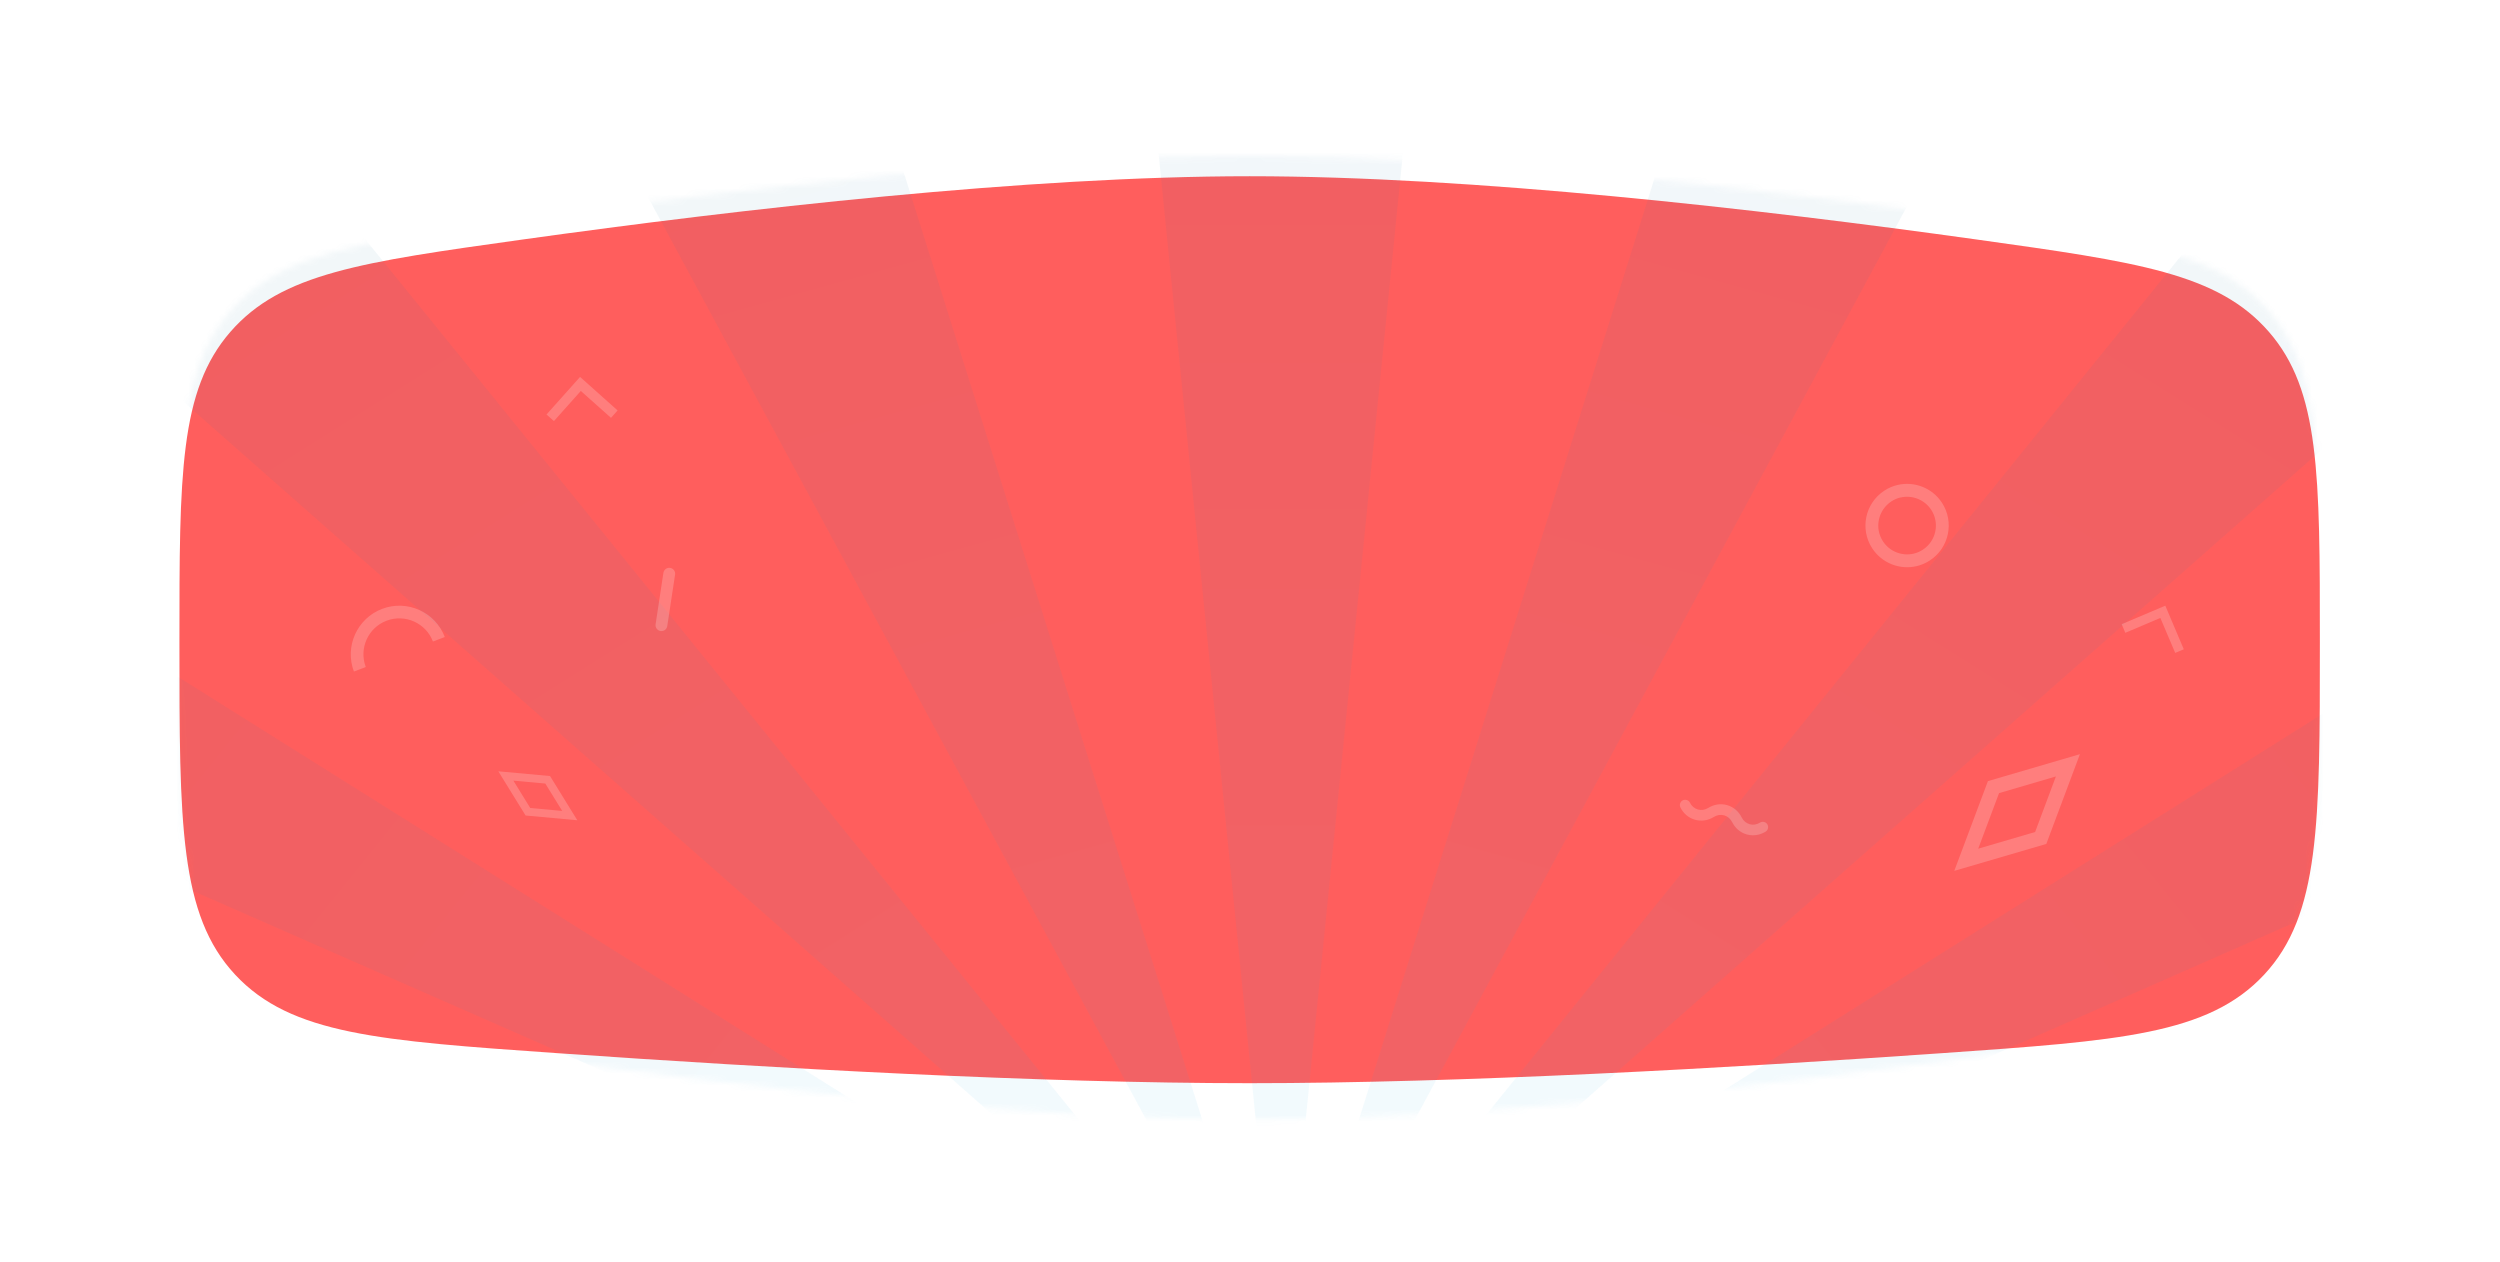 <svg width="418" height="211" viewBox="0 0 418 211" fill="none" xmlns="http://www.w3.org/2000/svg">
<g filter="url(#filter0_d_544_4132)">
<path d="M30 103.937C30 75.856 30 61.815 38.523 52.017C47.046 42.22 60.463 40.344 87.298 36.592C124.116 31.443 171.822 26 208.941 26C246.061 26 293.766 31.443 330.584 36.592C357.419 40.344 370.836 42.22 379.359 52.017C387.882 61.815 387.882 75.856 387.882 103.937C387.882 134.317 387.882 149.507 378.557 159.507C369.232 169.508 354.419 170.544 324.794 172.617C288.866 175.131 244.143 177.645 208.941 177.645C173.739 177.645 129.016 175.131 93.088 172.617C63.463 170.544 48.65 169.508 39.325 159.507C30 149.507 30 134.317 30 103.937Z" fill="#FF5E5D"/>
</g>
<mask id="mask0_544_4132" style="mask-type:alpha" maskUnits="userSpaceOnUse" x="30" y="26" width="358" height="162">
<path d="M30 103.607C30 75.746 30 61.815 38.523 52.017C47.046 42.22 60.463 40.344 87.298 36.592C124.116 31.443 171.822 26 208.941 26C246.061 26 293.766 31.443 330.584 36.592C357.419 40.344 370.836 42.22 379.359 52.017C387.882 61.815 387.882 75.746 387.882 103.607V109.57C387.882 137.431 387.882 151.362 379.359 161.16C370.836 170.957 357.419 172.833 330.584 176.586C293.766 181.734 246.061 187.177 208.941 187.177C171.822 187.177 124.116 181.734 87.298 176.586C60.463 172.833 47.046 170.957 38.523 161.16C30 151.362 30 137.431 30 109.57V103.607Z" fill="#FF5E5D"/>
</mask>
<g mask="url(#mask0_544_4132)">
<g opacity="0.1">
<path style="mix-blend-mode:screen" opacity="0.6" d="M214.135 228.852L140.53 -503.457H287.744L214.135 228.852Z" fill="url(#paint0_linear_544_4132)"/>
<path style="mix-blend-mode:screen" opacity="0.6" d="M214.136 228.851L-149.471 -444.433L-10.234 -483.104L214.136 228.851Z" fill="url(#paint1_linear_544_4132)"/>
<path style="mix-blend-mode:screen" opacity="0.6" d="M214.135 228.852L-400.057 -312.425L-283.892 -385.576L214.135 228.852Z" fill="url(#paint2_linear_544_4132)"/>
<path style="mix-blend-mode:screen" opacity="0.6" d="M214.135 228.851L-584.067 -121.748L-503.564 -221.451L214.135 228.851Z" fill="url(#paint3_linear_544_4132)"/>
<path style="mix-blend-mode:screen" opacity="0.6" d="M214.135 228.852L-681.555 106.936L-645.442 -8.512L214.135 228.852Z" fill="url(#paint4_linear_544_4132)"/>
<path style="mix-blend-mode:screen" opacity="0.6" d="M214.135 228.851L1073.46 -9.119L1109.7 106.302L214.135 228.851Z" fill="url(#paint5_linear_544_4132)"/>
<path style="mix-blend-mode:screen" opacity="0.6" d="M214.135 228.851L931.35 -221.957L1011.96 -122.312L214.135 228.851Z" fill="url(#paint6_linear_544_4132)"/>
<path style="mix-blend-mode:screen" opacity="0.6" d="M214.135 228.851L711.5 -385.93L827.745 -312.86L214.135 228.851Z" fill="url(#paint7_linear_544_4132)"/>
<path style="mix-blend-mode:screen" opacity="0.6" d="M214.135 228.851L437.738 -483.262L577.016 -444.688L214.135 228.851Z" fill="url(#paint8_linear_544_4132)"/>
</g>
</g>
<path d="M74.368 106.509L72.388 107.264C71.214 104.173 67.742 102.607 64.641 103.779C61.539 104.951 59.984 108.424 61.156 111.526L59.175 112.281C57.591 108.09 59.702 103.395 63.895 101.801C68.087 100.216 72.781 102.328 74.376 106.521L74.368 106.509Z" fill="white" fill-opacity="0.2"/>
<path d="M85.834 130.519L91.18 131.01L94.002 135.587L88.656 135.096L85.834 130.519ZM83.322 128.963L87.878 136.352L96.524 137.145L91.968 129.756L83.322 128.963Z" fill="white" fill-opacity="0.2"/>
<path d="M111.554 104.743C111.446 105.251 110.965 105.589 110.44 105.508C109.906 105.425 109.531 104.927 109.616 104.382L110.922 95.774C111.017 95.232 111.504 94.865 112.048 94.95C112.583 95.033 112.957 95.531 112.872 96.076L111.566 104.684C111.566 104.684 111.558 104.723 111.554 104.743Z" fill="white" fill-opacity="0.2"/>
<path d="M103.261 68.626L102.159 69.864L97.112 65.367L92.617 70.405L91.379 69.303L96.987 63.02L103.261 68.626Z" fill="white" fill-opacity="0.2"/>
<path d="M317.774 83.183C319.734 82.727 321.791 83.55 322.905 85.246C324.355 87.469 323.726 90.458 321.503 91.909C321.025 92.222 320.515 92.442 319.961 92.571C318 93.028 315.932 92.206 314.829 90.509C314.127 89.425 313.885 88.145 314.152 86.88C314.422 85.627 315.159 84.545 316.229 83.835C316.707 83.522 317.217 83.302 317.771 83.173M317.285 81.084C316.517 81.263 315.759 81.574 315.058 82.041C311.84 84.139 310.937 88.461 313.035 91.679C314.677 94.195 317.677 95.305 320.447 94.66C321.214 94.481 321.973 94.169 322.673 93.703C325.892 91.605 326.795 87.283 324.697 84.064C323.055 81.549 320.055 80.439 317.285 81.084Z" fill="white" fill-opacity="0.2"/>
<path d="M343.748 129.82L340.273 139.111L330.756 141.901L334.242 132.608L343.759 129.817M347.768 126.097L332.382 130.603L326.756 145.608L342.142 141.103L347.766 126.087L347.768 126.097Z" fill="white" fill-opacity="0.2"/>
<path d="M293.981 139.56C293.342 139.709 292.686 139.693 292.05 139.516C290.99 139.212 290.123 138.481 289.617 137.465C289.339 136.9 288.863 136.494 288.284 136.326C287.708 136.168 287.099 136.254 286.56 136.593C285.587 137.19 284.47 137.361 283.4 137.059C282.341 136.756 281.474 136.025 280.967 135.009C280.752 134.565 280.93 134.029 281.363 133.815C281.808 133.6 282.343 133.778 282.557 134.211C282.834 134.776 283.311 135.182 283.889 135.35C284.465 135.508 285.074 135.422 285.624 135.081C286.597 134.483 287.714 134.313 288.774 134.617C289.833 134.92 290.7 135.651 291.206 136.668C291.484 137.232 291.96 137.638 292.539 137.806C293.117 137.975 293.735 137.876 294.274 137.537C294.697 137.281 295.244 137.412 295.498 137.825C295.751 138.238 295.633 138.793 295.21 139.049C294.816 139.287 294.407 139.461 293.981 139.56Z" fill="white" fill-opacity="0.2"/>
<path d="M363.696 109.164L361.211 103.317L355.353 105.805L354.747 104.362L362.037 101.271L365.129 108.561L363.696 109.164Z" fill="white" fill-opacity="0.2"/>
<defs>
<filter id="filter0_d_544_4132" x="0.538" y="0.004" width="416.807" height="210.569" filterUnits="userSpaceOnUse" color-interpolation-filters="sRGB">
<feFlood flood-opacity="0" result="BackgroundImageFix"/>
<feColorMatrix in="SourceAlpha" type="matrix" values="0 0 0 0 0 0 0 0 0 0 0 0 0 0 0 0 0 0 127 0" result="hardAlpha"/>
<feOffset dy="3.466"/>
<feGaussianBlur stdDeviation="14.731"/>
<feComposite in2="hardAlpha" operator="out"/>
<feColorMatrix type="matrix" values="0 0 0 0 1 0 0 0 0 0.369 0 0 0 0 0.365 0 0 0 0.18 0"/>
<feBlend mode="normal" in2="BackgroundImageFix" result="effect1_dropShadow_544_4132"/>
<feBlend mode="normal" in="SourceGraphic" in2="effect1_dropShadow_544_4132" result="shape"/>
</filter>
<linearGradient id="paint0_linear_544_4132" x1="214.135" y1="228.852" x2="214.135" y2="-503.457" gradientUnits="userSpaceOnUse">
<stop offset="0.08" stop-color="#29ABE2"/>
<stop offset="0.21" stop-color="#218DBA"/>
<stop offset="0.49" stop-color="#104358"/>
<stop offset="0.74"/>
</linearGradient>
<linearGradient id="paint1_linear_544_4132" x1="214.143" y1="228.832" x2="14.491" y2="-490.005" gradientUnits="userSpaceOnUse">
<stop offset="0.08" stop-color="#29ABE2"/>
<stop offset="0.21" stop-color="#218DBA"/>
<stop offset="0.49" stop-color="#104358"/>
<stop offset="0.74"/>
</linearGradient>
<linearGradient id="paint2_linear_544_4132" x1="214.111" y1="228.851" x2="-204.35" y2="-435.663" gradientUnits="userSpaceOnUse">
<stop offset="0.08" stop-color="#29ABE2"/>
<stop offset="0.22" stop-color="#218DBA"/>
<stop offset="0.53" stop-color="#104358"/>
<stop offset="0.79"/>
</linearGradient>
<linearGradient id="paint3_linear_544_4132" x1="214.209" y1="228.843" x2="-440.385" y2="-299.689" gradientUnits="userSpaceOnUse">
<stop offset="0.08" stop-color="#29ABE2"/>
<stop offset="0.22" stop-color="#218DBA"/>
<stop offset="0.52" stop-color="#104358"/>
<stop offset="0.77"/>
</linearGradient>
<linearGradient id="paint4_linear_544_4132" x1="214.185" y1="228.827" x2="-636.452" y2="-37.262" gradientUnits="userSpaceOnUse">
<stop offset="0.08" stop-color="#29ABE2"/>
<stop offset="0.21" stop-color="#218DBA"/>
<stop offset="0.49" stop-color="#104358"/>
<stop offset="0.74"/>
</linearGradient>
<linearGradient id="paint5_linear_544_4132" x1="214.078" y1="228.878" x2="1064.32" y2="-38.065" gradientUnits="userSpaceOnUse">
<stop offset="0.08" stop-color="#29ABE2"/>
<stop offset="0.21" stop-color="#218DBA"/>
<stop offset="0.49" stop-color="#104358"/>
<stop offset="0.74"/>
</linearGradient>
<linearGradient id="paint6_linear_544_4132" x1="214.14" y1="228.806" x2="868.057" y2="-300.186" gradientUnits="userSpaceOnUse">
<stop offset="0.08" stop-color="#29ABE2"/>
<stop offset="0.21" stop-color="#218DBA"/>
<stop offset="0.51" stop-color="#104358"/>
<stop offset="0.76"/>
</linearGradient>
<linearGradient id="paint7_linear_544_4132" x1="214.148" y1="228.858" x2="632.014" y2="-435.908" gradientUnits="userSpaceOnUse">
<stop offset="0.08" stop-color="#29ABE2"/>
<stop offset="0.22" stop-color="#218DBA"/>
<stop offset="0.53" stop-color="#104358"/>
<stop offset="0.79"/>
</linearGradient>
<linearGradient id="paint8_linear_544_4132" x1="214.124" y1="228.858" x2="413.225" y2="-490.036" gradientUnits="userSpaceOnUse">
<stop offset="0.08" stop-color="#29ABE2"/>
<stop offset="0.21" stop-color="#218DBA"/>
<stop offset="0.49" stop-color="#104358"/>
<stop offset="0.74"/>
</linearGradient>
</defs>
</svg>
